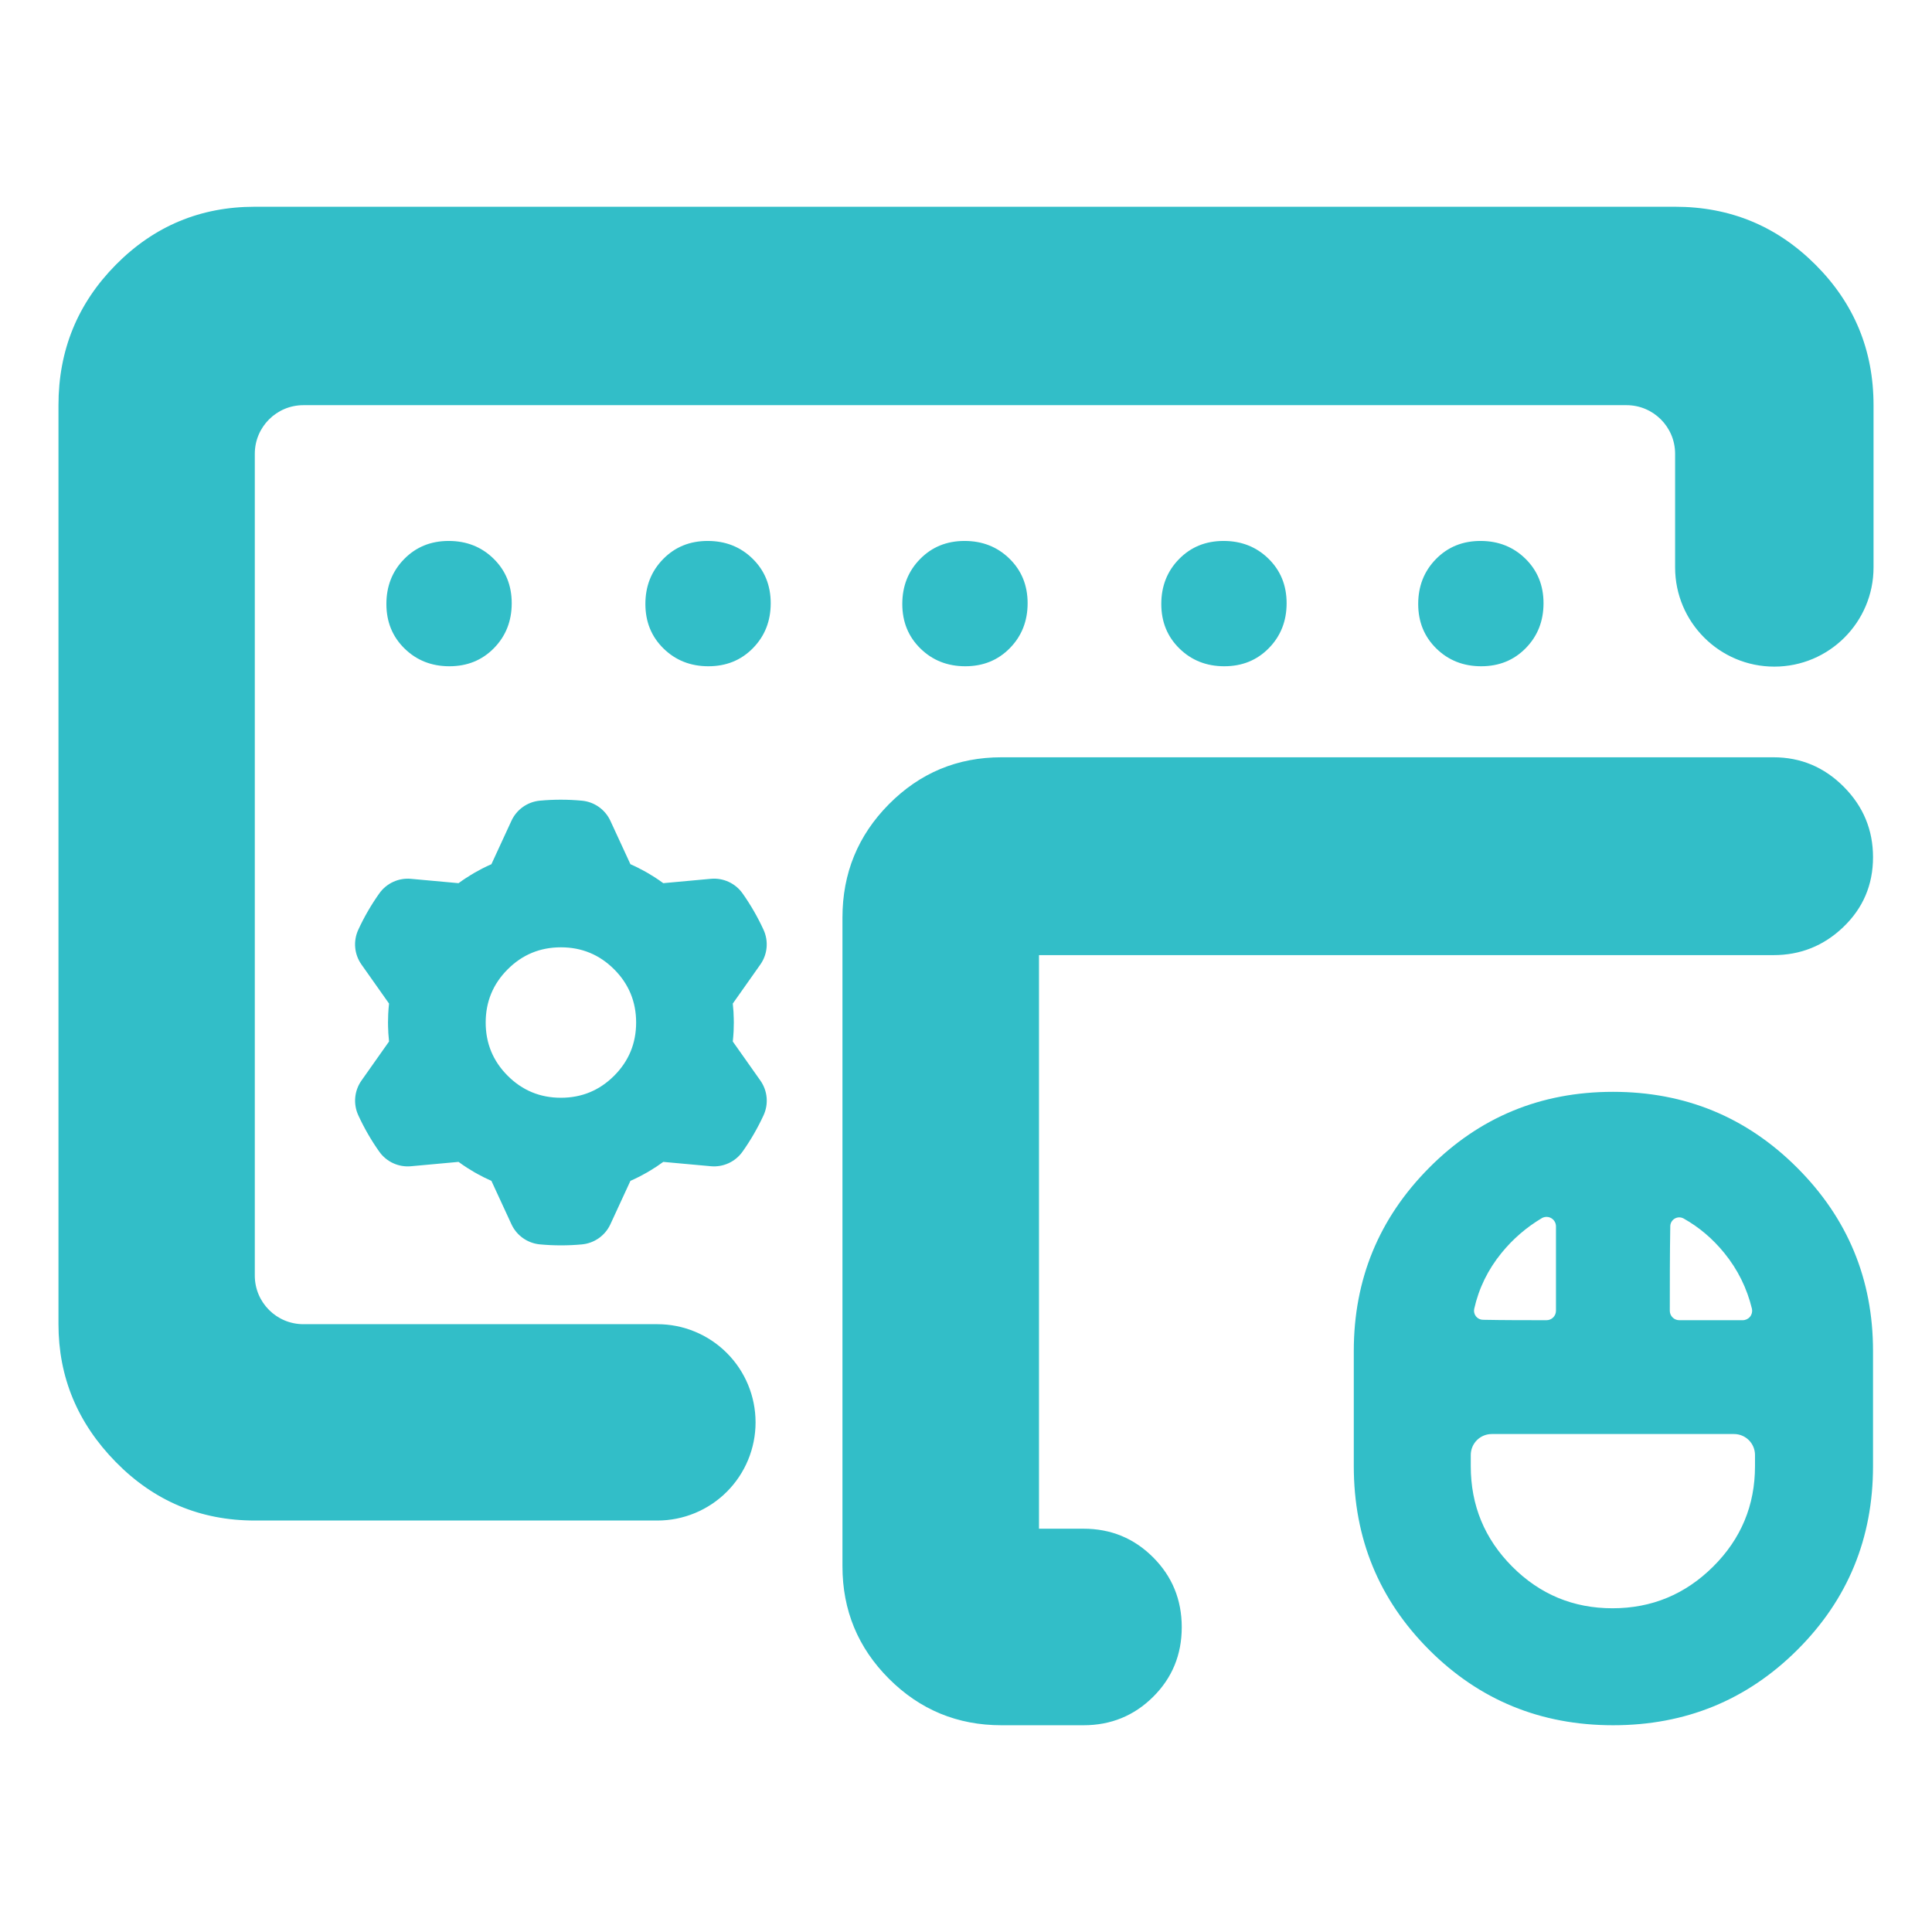 <svg clip-rule="evenodd" fill-rule="evenodd" stroke-linejoin="round" stroke-miterlimit="2" viewBox="0 0 250 250" xmlns="http://www.w3.org/2000/svg"><path fill="rgb(50, 190, 200)" d="m208.738 223.246c-9.377 0-17.311-3.257-23.807-9.757-6.497-6.502-9.751-14.423-9.751-23.769v-14.911c0-9.258 3.253-17.159 9.755-23.703 6.505-6.546 14.43-9.823 23.78-9.823 9.347 0 17.291 3.275 23.834 9.819 6.546 6.545 9.819 14.447 9.819 23.707v14.911c0 9.347-3.266 17.269-9.79 23.771-6.521 6.5-14.466 9.755-23.84 9.755zm7.333-53.636c0 .675.548 1.223 1.223 1.223h8.212c.37 0 .719-.167.952-.454.228-.282.318-.65.246-1.016-.646-2.654-1.823-5.064-3.578-7.222-1.511-1.858-3.268-3.35-5.274-4.472-.359-.196-.796-.189-1.149.019-.354.209-.571.589-.571 1.001v.034c-.061 3.387-.061 7.902-.061 10.887zm-7.415 38.499c5.069 0 9.409-1.797 13.023-5.39 3.611-3.589 5.417-7.922 5.417-12.999v-1.445c0-.72-.286-1.409-.794-1.918-.509-.509-1.199-.794-1.918-.794h-31.355c-.719 0-1.409.285-1.918.794-.508.509-.794 1.198-.794 1.918v1.445c0 5.079 1.79 9.414 5.372 13.005 3.58 3.589 7.903 5.384 12.967 5.384zm-17.895-38.739-.001.005c-.07.342.017.699.237.971.222.275.557.435.91.435h.041c2.481.052 5.776.052 8.171.052.675 0 1.223-.547 1.223-1.223v-10.922c0-.433-.229-.833-.601-1.053-.366-.216-.816-.227-1.198-.026-1.981 1.176-3.743 2.671-5.256 4.532-1.754 2.156-2.93 4.565-3.526 7.229zm-56.316-45.779v74.223h5.757c3.561 0 6.564 1.249 9.022 3.716 2.45 2.459 3.694 5.463 3.694 9.03 0 3.581-1.254 6.582-3.715 9.021l-.002.001c-2.452 2.429-5.446 3.664-8.999 3.664h-10.614c-5.698 0-10.549-2.008-14.559-6.018-4.008-4.008-6.016-8.859-6.016-14.557v-83.937c0-5.736 2.005-10.621 5.998-14.658 4.014-4.056 8.873-6.084 14.577-6.084h99.897c3.519 0 6.556 1.261 9.098 3.817 2.533 2.547 3.785 5.588 3.785 9.11 0 3.594-1.298 6.618-3.881 9.076-2.517 2.396-5.517 3.596-9.002 3.596zm-36.675 60.463c0 3.369-1.338 6.6-3.721 8.982-2.382 2.382-5.612 3.72-8.981 3.72h-52.096c-7.036 0-13.03-2.521-17.981-7.562-4.95-5.04-7.425-10.988-7.425-17.844v-118.921c0-7.109 2.475-13.166 7.425-18.17 4.951-5.003 10.945-7.506 17.981-7.506h183.787c7.11 0 13.166 2.503 18.17 7.506 5.004 5.004 7.506 11.061 7.506 18.17v20.994c0 7.089-5.748 12.838-12.839 12.838-7.09 0-12.837-5.749-12.837-12.838v-14.704c0-3.474-2.816-6.29-6.289-6.29h-171.209c-3.473 0-6.289 2.816-6.289 6.29v106.343c0 3.473 2.816 6.288 6.289 6.288h45.807c3.369 0 6.599 1.339 8.981 3.721 2.383 2.382 3.721 5.613 3.721 8.981zm60.658-97.84c-2.312 0-4.249-.766-5.811-2.298-1.564-1.53-2.346-3.451-2.346-5.762s.766-4.248 2.297-5.81c1.532-1.564 3.453-2.346 5.763-2.346 2.311 0 4.248.766 5.811 2.297 1.564 1.531 2.346 3.451 2.346 5.763 0 2.311-.766 4.248-2.298 5.811-1.531 1.563-3.452 2.345-5.762 2.345zm-33.514 0c-2.312 0-4.249-.766-5.811-2.298-1.564-1.53-2.346-3.451-2.346-5.762s.766-4.248 2.297-5.81c1.532-1.564 3.453-2.346 5.763-2.346 2.311 0 4.248.766 5.811 2.297 1.564 1.531 2.346 3.451 2.346 5.763 0 2.311-.766 4.248-2.298 5.811-1.531 1.563-3.452 2.345-5.762 2.345zm-66.758 0c-2.311 0-4.248-.766-5.811-2.298-1.564-1.53-2.346-3.451-2.346-5.762s.766-4.248 2.298-5.81c1.531-1.564 3.452-2.346 5.762-2.346 2.312 0 4.249.766 5.811 2.297 1.564 1.531 2.346 3.451 2.346 5.763 0 2.311-.766 4.248-2.297 5.811-1.532 1.563-3.453 2.345-5.763 2.345zm133.516 0c-2.312 0-4.249-.766-5.811-2.298-1.564-1.53-2.346-3.451-2.346-5.762s.766-4.248 2.297-5.81c1.532-1.564 3.452-2.346 5.762-2.346 2.312 0 4.249.766 5.811 2.297 1.564 1.531 2.346 3.451 2.346 5.763 0 2.311-.766 4.248-2.297 5.811-1.532 1.563-3.452 2.345-5.762 2.345zm-100.002 0c-2.311 0-4.248-.766-5.811-2.298-1.564-1.53-2.346-3.451-2.346-5.762s.766-4.248 2.298-5.81c1.531-1.564 3.452-2.346 5.762-2.346 2.312 0 4.249.766 5.811 2.297 1.564 1.531 2.346 3.451 2.346 5.763 0 2.311-.766 4.248-2.297 5.811-1.532 1.563-3.453 2.345-5.763 2.345zm-44.898 38.592c-.93-1.317-1.086-3.03-.412-4.494.759-1.648 1.669-3.222 2.719-4.702.931-1.315 2.49-2.036 4.096-1.89 1.527.139 3.444.314 4.731.431l1.431.131c.3-.221.606-.435.917-.639.07-.04.138-.082.206-.126.612-.403 1.248-.771 1.9-1.105l.03-.016c.393-.201.793-.391 1.198-.568l2.592-5.619c.675-1.464 2.081-2.456 3.686-2.604 1.807-.167 3.625-.165 5.431.003 1.605.149 3.009 1.139 3.685 2.602.643 1.393 1.451 3.14 1.992 4.313l.602 1.305c.342.15.68.308 1.013.475.069.04.139.079.212.115.655.328 1.291.696 1.907 1.093l.028.018c.371.24.735.491 1.091.753l6.162-.565c1.606-.147 3.168.575 4.099 1.891 1.047 1.481 1.955 3.057 2.713 4.705.673 1.464.517 3.175-.411 4.492-.885 1.254-1.994 2.826-2.739 3.882l-.829 1.174c.041.371.072.742.095 1.114-.001.08.001.16.006.241.043.732.043 1.466.007 2.199l-.002.033c-.023.441-.058.881-.106 1.321l3.569 5.054c.931 1.318 1.087 3.03.413 4.495-.76 1.648-1.669 3.222-2.719 4.703-.932 1.315-2.49 2.035-4.096 1.889-1.527-.139-3.444-.313-4.731-.431l-1.431-.131c-.3.221-.606.434-.917.64-.07.039-.138.081-.206.125-.612.404-1.248.77-1.9 1.106l-.03.015c-.393.201-.793.39-1.198.569l-2.592 5.618c-.675 1.464-2.081 2.456-3.686 2.604-1.807.167-3.625.166-5.431-.002-1.605-.15-3.009-1.14-3.685-2.602-.643-1.394-1.451-3.141-1.992-4.314l-.602-1.304c-.342-.15-.68-.309-1.013-.475-.07-.041-.139-.08-.212-.116-.655-.329-1.291-.695-1.907-1.093l-.028-.018c-.371-.24-.735-.491-1.091-.753l-6.162.564c-1.606.148-3.168-.574-4.099-1.89-1.048-1.481-1.955-3.056-2.713-4.705-.673-1.464-.518-3.175.411-4.492.885-1.254 1.994-2.827 2.739-3.882l.829-1.174c-.041-.371-.073-.742-.095-1.115.001-.079-.001-.16-.006-.24-.043-.732-.043-1.466-.007-2.199l.002-.032c.022-.442.058-.883.106-1.322zm32.697 14.396c1.897-1.896 2.846-4.192 2.846-6.887s-.949-4.99-2.846-6.887c-1.897-1.896-4.192-2.846-6.887-2.846-2.696 0-4.991.95-6.887 2.846-1.896 1.897-2.847 4.192-2.847 6.887s.951 4.991 2.847 6.887c1.896 1.897 4.191 2.847 6.887 2.847 2.695 0 4.99-.95 6.887-2.847z"/></svg>